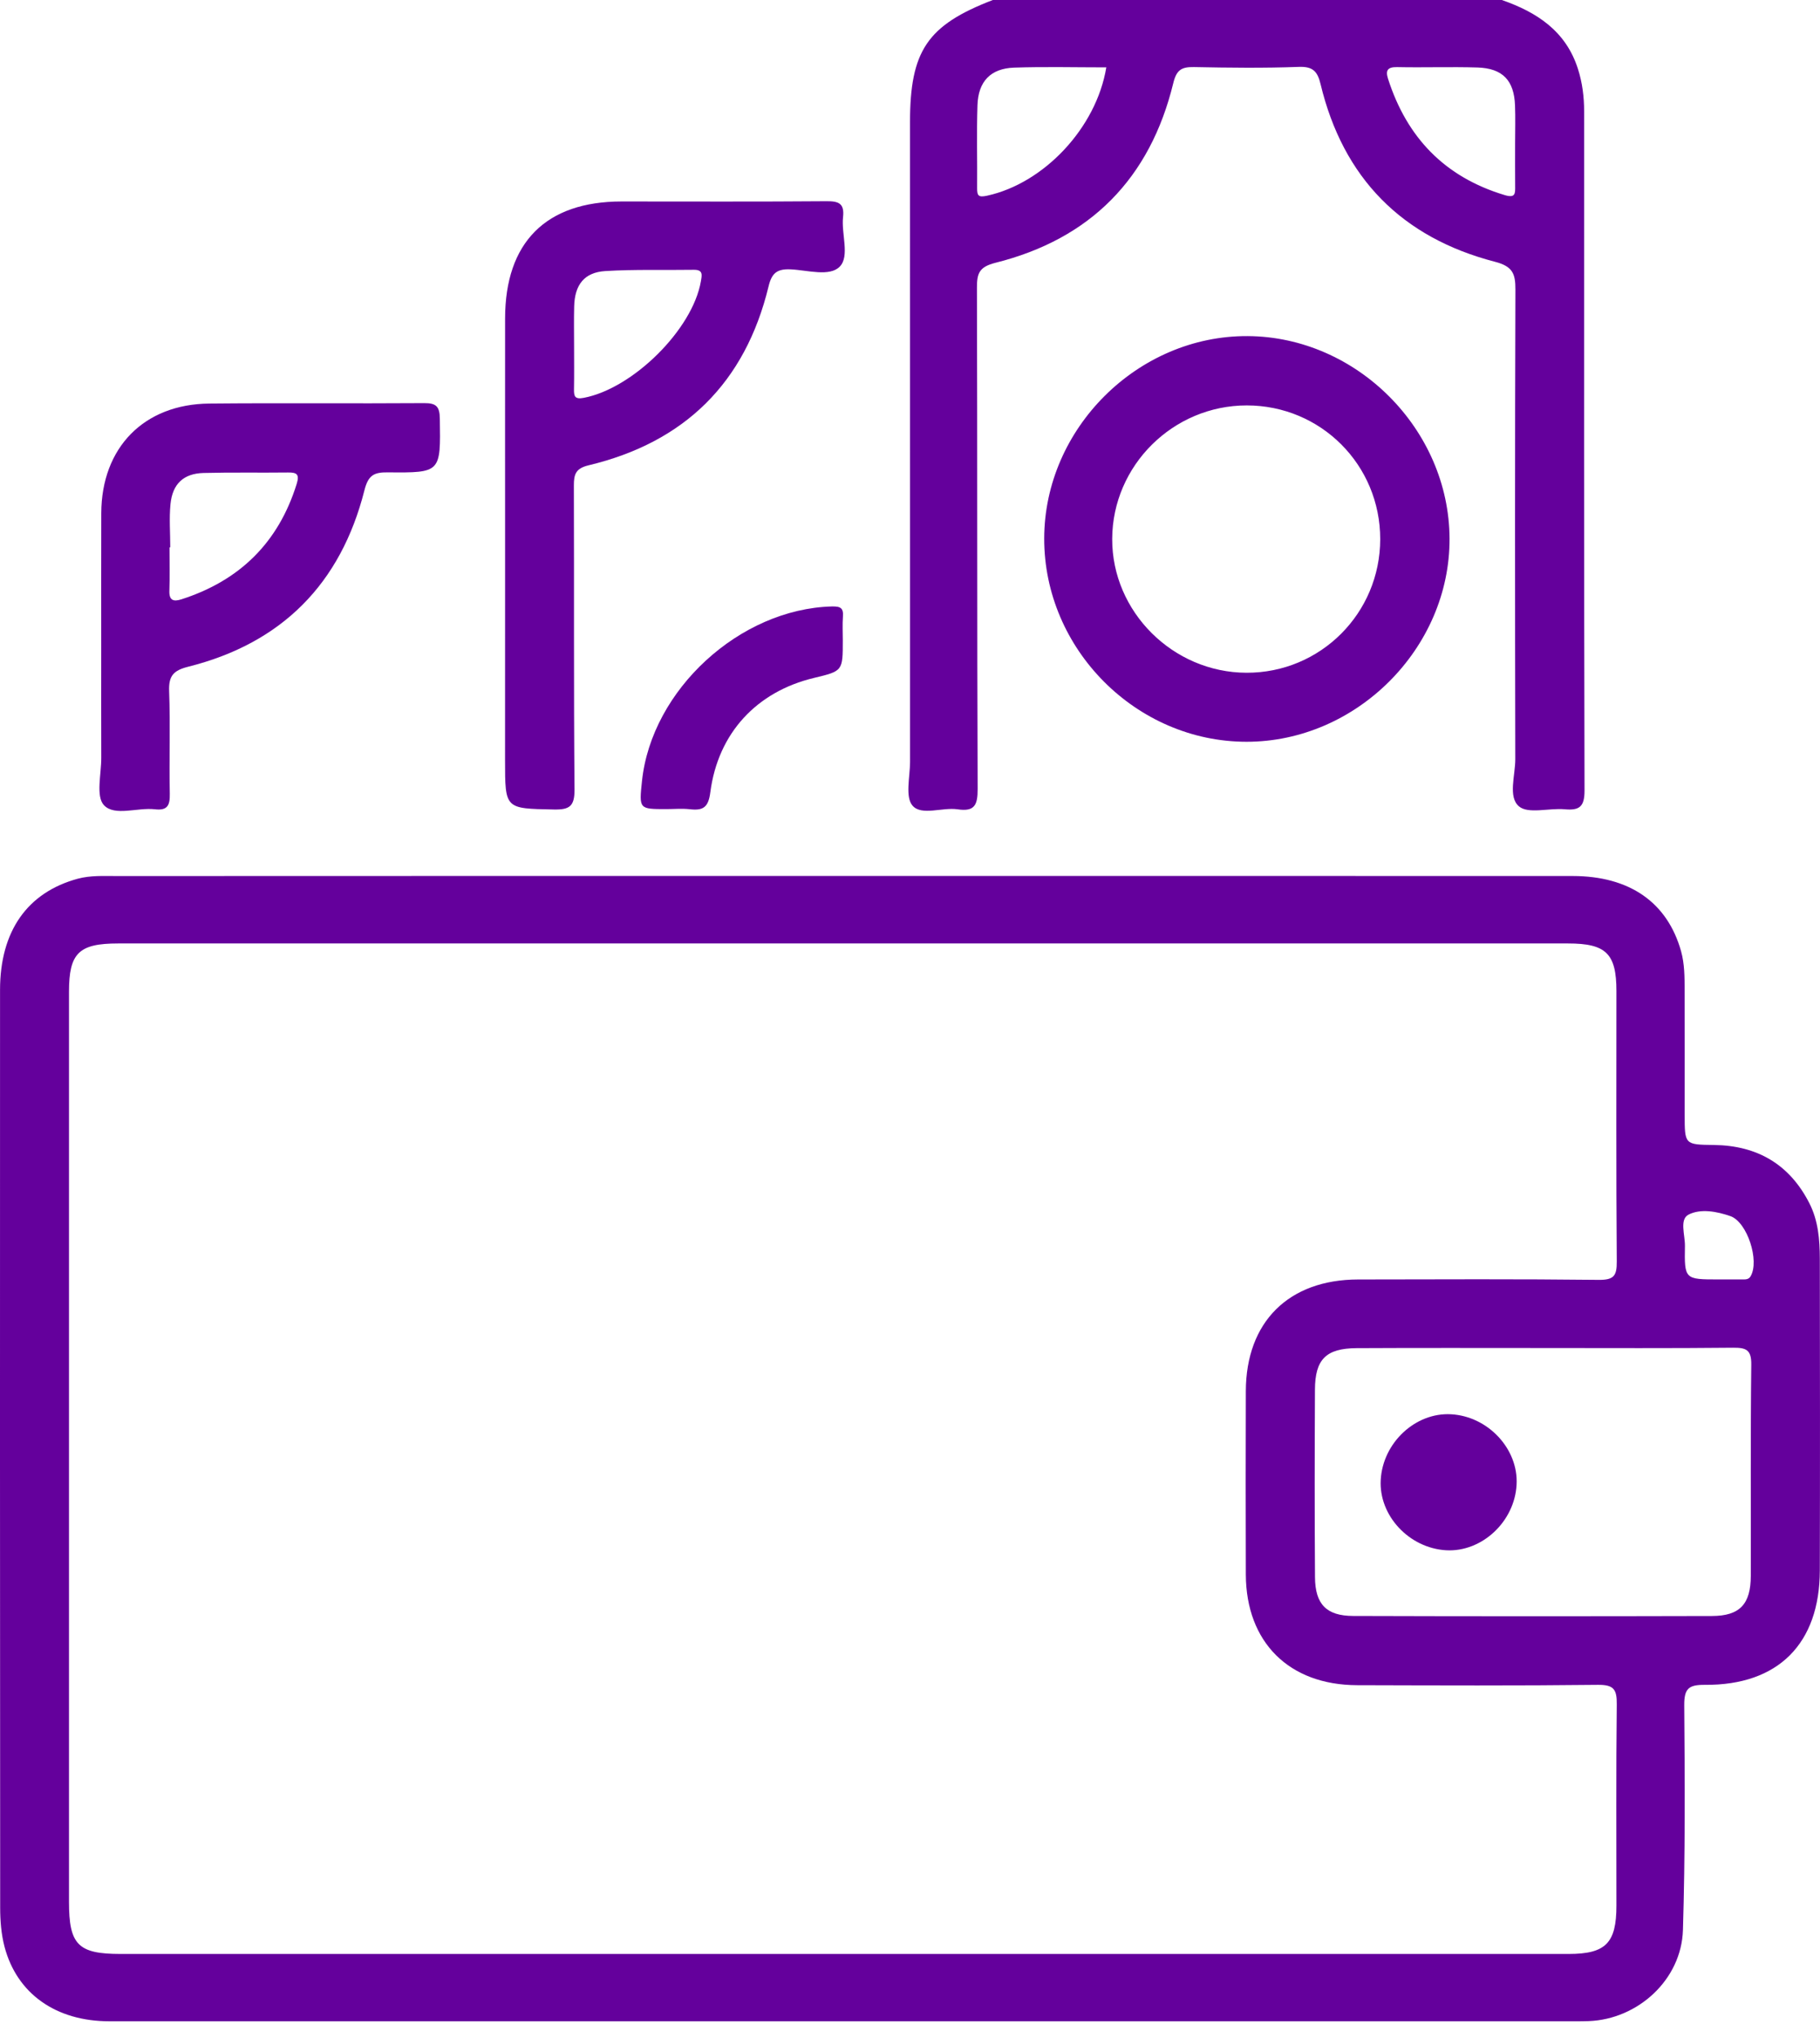 <svg width="42" height="47" viewBox="0 0 42 47" fill="none" xmlns="http://www.w3.org/2000/svg">
<path d="M19.196 13.988C17.071 14.045 15.037 15.909 14.815 18.015C14.747 18.662 14.747 18.662 15.373 18.662C15.555 18.662 15.74 18.645 15.919 18.665C16.225 18.7 16.347 18.625 16.392 18.274C16.57 16.906 17.465 15.951 18.786 15.636C19.449 15.477 19.449 15.477 19.449 14.771C19.449 14.589 19.439 14.406 19.452 14.225C19.468 14.025 19.399 13.983 19.196 13.988Z" fill="#64009C"/>
<path d="M21.06 18.584C21.268 18.821 21.746 18.615 22.1 18.667C22.495 18.726 22.562 18.563 22.561 18.197C22.546 14.344 22.556 10.489 22.545 6.636C22.544 6.304 22.596 6.156 22.973 6.061C25.163 5.513 26.54 4.115 27.075 1.92C27.151 1.607 27.268 1.543 27.554 1.547C28.358 1.563 29.162 1.573 29.966 1.543C30.29 1.53 30.402 1.638 30.474 1.938C30.994 4.106 32.351 5.481 34.5 6.038C34.908 6.144 34.972 6.313 34.971 6.677C34.959 10.288 34.961 13.9 34.968 17.51C34.969 17.884 34.797 18.381 35.052 18.598C35.266 18.781 35.747 18.633 36.108 18.666C36.45 18.697 36.567 18.607 36.566 18.231C36.553 13.012 36.556 7.792 36.557 2.573C36.557 2.238 36.517 1.911 36.414 1.589C36.136 0.717 35.468 0.282 34.657 0C30.742 0 26.827 0 22.911 0C21.397 0.583 21 1.171 21 2.827C21 7.743 20.999 12.659 21.001 17.574C21 17.921 20.884 18.384 21.06 18.584ZM32.239 1.548C32.858 1.561 33.478 1.538 34.097 1.557C34.677 1.576 34.941 1.855 34.962 2.433C34.973 2.72 34.964 3.007 34.964 3.295C34.964 3.627 34.962 3.959 34.965 4.293C34.967 4.465 34.972 4.575 34.721 4.499C33.339 4.083 32.464 3.171 32.03 1.812C31.97 1.621 32.023 1.545 32.239 1.548ZM22.557 2.428C22.574 1.879 22.86 1.579 23.402 1.56C24.109 1.536 24.818 1.554 25.53 1.554C25.3 2.95 24.09 4.229 22.778 4.514C22.573 4.559 22.548 4.51 22.549 4.334C22.555 3.699 22.536 3.063 22.557 2.428Z" fill="#64009C"/>
<path d="M41.996 29.032C41.995 28.592 41.959 28.152 41.754 27.751C41.297 26.856 40.554 26.422 39.555 26.409C38.877 26.401 38.877 26.401 38.877 25.709C38.877 24.753 38.879 23.797 38.876 22.841C38.875 22.539 38.876 22.235 38.794 21.94C38.478 20.814 37.607 20.205 36.289 20.205C30.66 20.203 25.031 20.204 19.402 20.204C13.834 20.204 8.265 20.203 2.697 20.206C2.395 20.206 2.092 20.188 1.793 20.268C0.633 20.584 0.001 21.474 0.001 22.834C-0.001 29.889 -0.001 36.944 0.004 44C0.004 44.3 0.028 44.61 0.104 44.9C0.39 45.987 1.293 46.621 2.525 46.621C13.798 46.622 25.072 46.622 36.345 46.621C36.451 46.621 36.557 46.621 36.663 46.617C37.801 46.574 38.802 45.659 38.837 44.517C38.89 42.789 38.881 41.059 38.867 39.33C38.865 38.945 38.971 38.858 39.343 38.861C41.035 38.874 41.992 37.912 41.996 36.223C42.002 33.827 42 31.429 41.996 29.032ZM37.302 43.955C37.302 44.817 37.055 45.068 36.198 45.068C32.829 45.069 29.46 45.068 26.092 45.068C18.322 45.068 10.552 45.068 2.782 45.068C1.801 45.068 1.592 44.856 1.592 43.865C1.592 36.869 1.592 29.873 1.592 22.877C1.592 21.983 1.818 21.761 2.726 21.761C8.295 21.761 13.865 21.761 19.434 21.761C25.018 21.761 30.603 21.761 36.187 21.761C37.064 21.761 37.302 21.996 37.302 22.858C37.302 24.937 37.294 27.016 37.31 29.095C37.313 29.428 37.242 29.523 36.895 29.52C35.043 29.499 33.192 29.508 31.34 29.511C29.738 29.514 28.755 30.49 28.75 32.085C28.746 33.496 28.745 34.908 28.75 36.319C28.757 37.881 29.749 38.865 31.32 38.869C33.171 38.874 35.023 38.882 36.874 38.861C37.243 38.857 37.314 38.968 37.31 39.311C37.292 40.859 37.303 42.407 37.302 43.955ZM40.403 36.345C40.402 36.998 40.151 37.271 39.509 37.273C36.748 37.28 33.987 37.281 31.226 37.272C30.61 37.27 30.35 37.002 30.346 36.378C30.336 34.936 30.338 33.495 30.345 32.054C30.347 31.354 30.6 31.099 31.306 31.095C32.762 31.087 34.218 31.092 35.675 31.092C37.117 31.092 38.558 31.1 39.999 31.085C40.299 31.083 40.418 31.136 40.414 31.474C40.395 33.098 40.407 34.721 40.403 36.345ZM40.398 29.438C40.352 29.517 40.276 29.51 40.202 29.51C40.022 29.51 39.84 29.51 39.659 29.51C38.878 29.51 38.87 29.51 38.883 28.737C38.887 28.489 38.753 28.126 38.965 28.016C39.243 27.872 39.617 27.94 39.935 28.051C40.321 28.188 40.61 29.081 40.398 29.438Z" fill="#64009C"/>
<path d="M11.655 17.537C11.655 18.664 11.655 18.649 12.778 18.671C13.146 18.679 13.261 18.596 13.258 18.207C13.238 15.871 13.251 13.536 13.243 11.2C13.242 10.94 13.286 10.804 13.58 10.733C15.798 10.203 17.197 8.828 17.736 6.606C17.809 6.3 17.931 6.197 18.249 6.213C18.635 6.231 19.149 6.39 19.381 6.147C19.613 5.905 19.412 5.395 19.455 5.007C19.489 4.692 19.357 4.639 19.074 4.641C17.497 4.654 15.92 4.647 14.343 4.647C12.598 4.648 11.658 5.59 11.656 7.346C11.654 9.12 11.656 10.894 11.656 12.669C11.655 14.292 11.655 15.915 11.655 17.537ZM13.248 7.976C13.248 7.674 13.242 7.371 13.25 7.069C13.262 6.569 13.483 6.282 13.969 6.252C14.647 6.21 15.329 6.234 16.009 6.223C16.233 6.219 16.198 6.348 16.174 6.49C15.981 7.602 14.606 8.96 13.472 9.176C13.263 9.216 13.243 9.139 13.246 8.975C13.252 8.641 13.248 8.308 13.248 7.976Z" fill="#64009C"/>
<path d="M24.097 12.419C24.093 14.972 26.219 17.108 28.766 17.109C31.302 17.11 33.461 14.952 33.451 12.423C33.441 9.904 31.31 7.767 28.794 7.752C26.259 7.737 24.102 9.88 24.097 12.419ZM31.851 12.437C31.849 14.146 30.471 15.522 28.765 15.517C27.067 15.512 25.66 14.109 25.666 12.429C25.673 10.737 27.071 9.351 28.771 9.351C30.482 9.351 31.853 10.724 31.851 12.437Z" fill="#64009C"/>
<path d="M2.4 18.573C2.648 18.834 3.171 18.62 3.572 18.666C3.869 18.701 3.923 18.572 3.918 18.307C3.902 17.518 3.933 16.728 3.903 15.942C3.89 15.585 4.004 15.463 4.347 15.377C6.505 14.835 7.864 13.462 8.409 11.312C8.497 10.961 8.628 10.891 8.95 10.895C10.178 10.907 10.169 10.898 10.15 9.658C10.146 9.379 10.07 9.296 9.79 9.298C8.137 9.31 6.483 9.292 4.83 9.308C3.32 9.322 2.343 10.324 2.337 11.836C2.334 12.868 2.336 13.899 2.336 14.93C2.336 15.779 2.334 16.629 2.337 17.478C2.339 17.854 2.207 18.37 2.4 18.573ZM3.912 12.625C3.918 12.625 3.923 12.625 3.929 12.625C3.929 12.293 3.902 11.958 3.934 11.63C3.98 11.159 4.237 10.921 4.699 10.909C5.349 10.892 6 10.906 6.649 10.898C6.853 10.895 6.914 10.943 6.847 11.16C6.425 12.518 5.529 13.393 4.185 13.824C4 13.883 3.9 13.847 3.909 13.623C3.921 13.291 3.912 12.957 3.912 12.625Z" fill="#64009C"/>
<path d="M33.486 32.62C32.663 32.574 31.911 33.276 31.863 34.133C31.816 34.956 32.518 35.709 33.375 35.757C34.197 35.802 34.953 35.098 34.998 34.244C35.044 33.422 34.341 32.667 33.486 32.62Z" fill="#64009C"/>
</svg>
